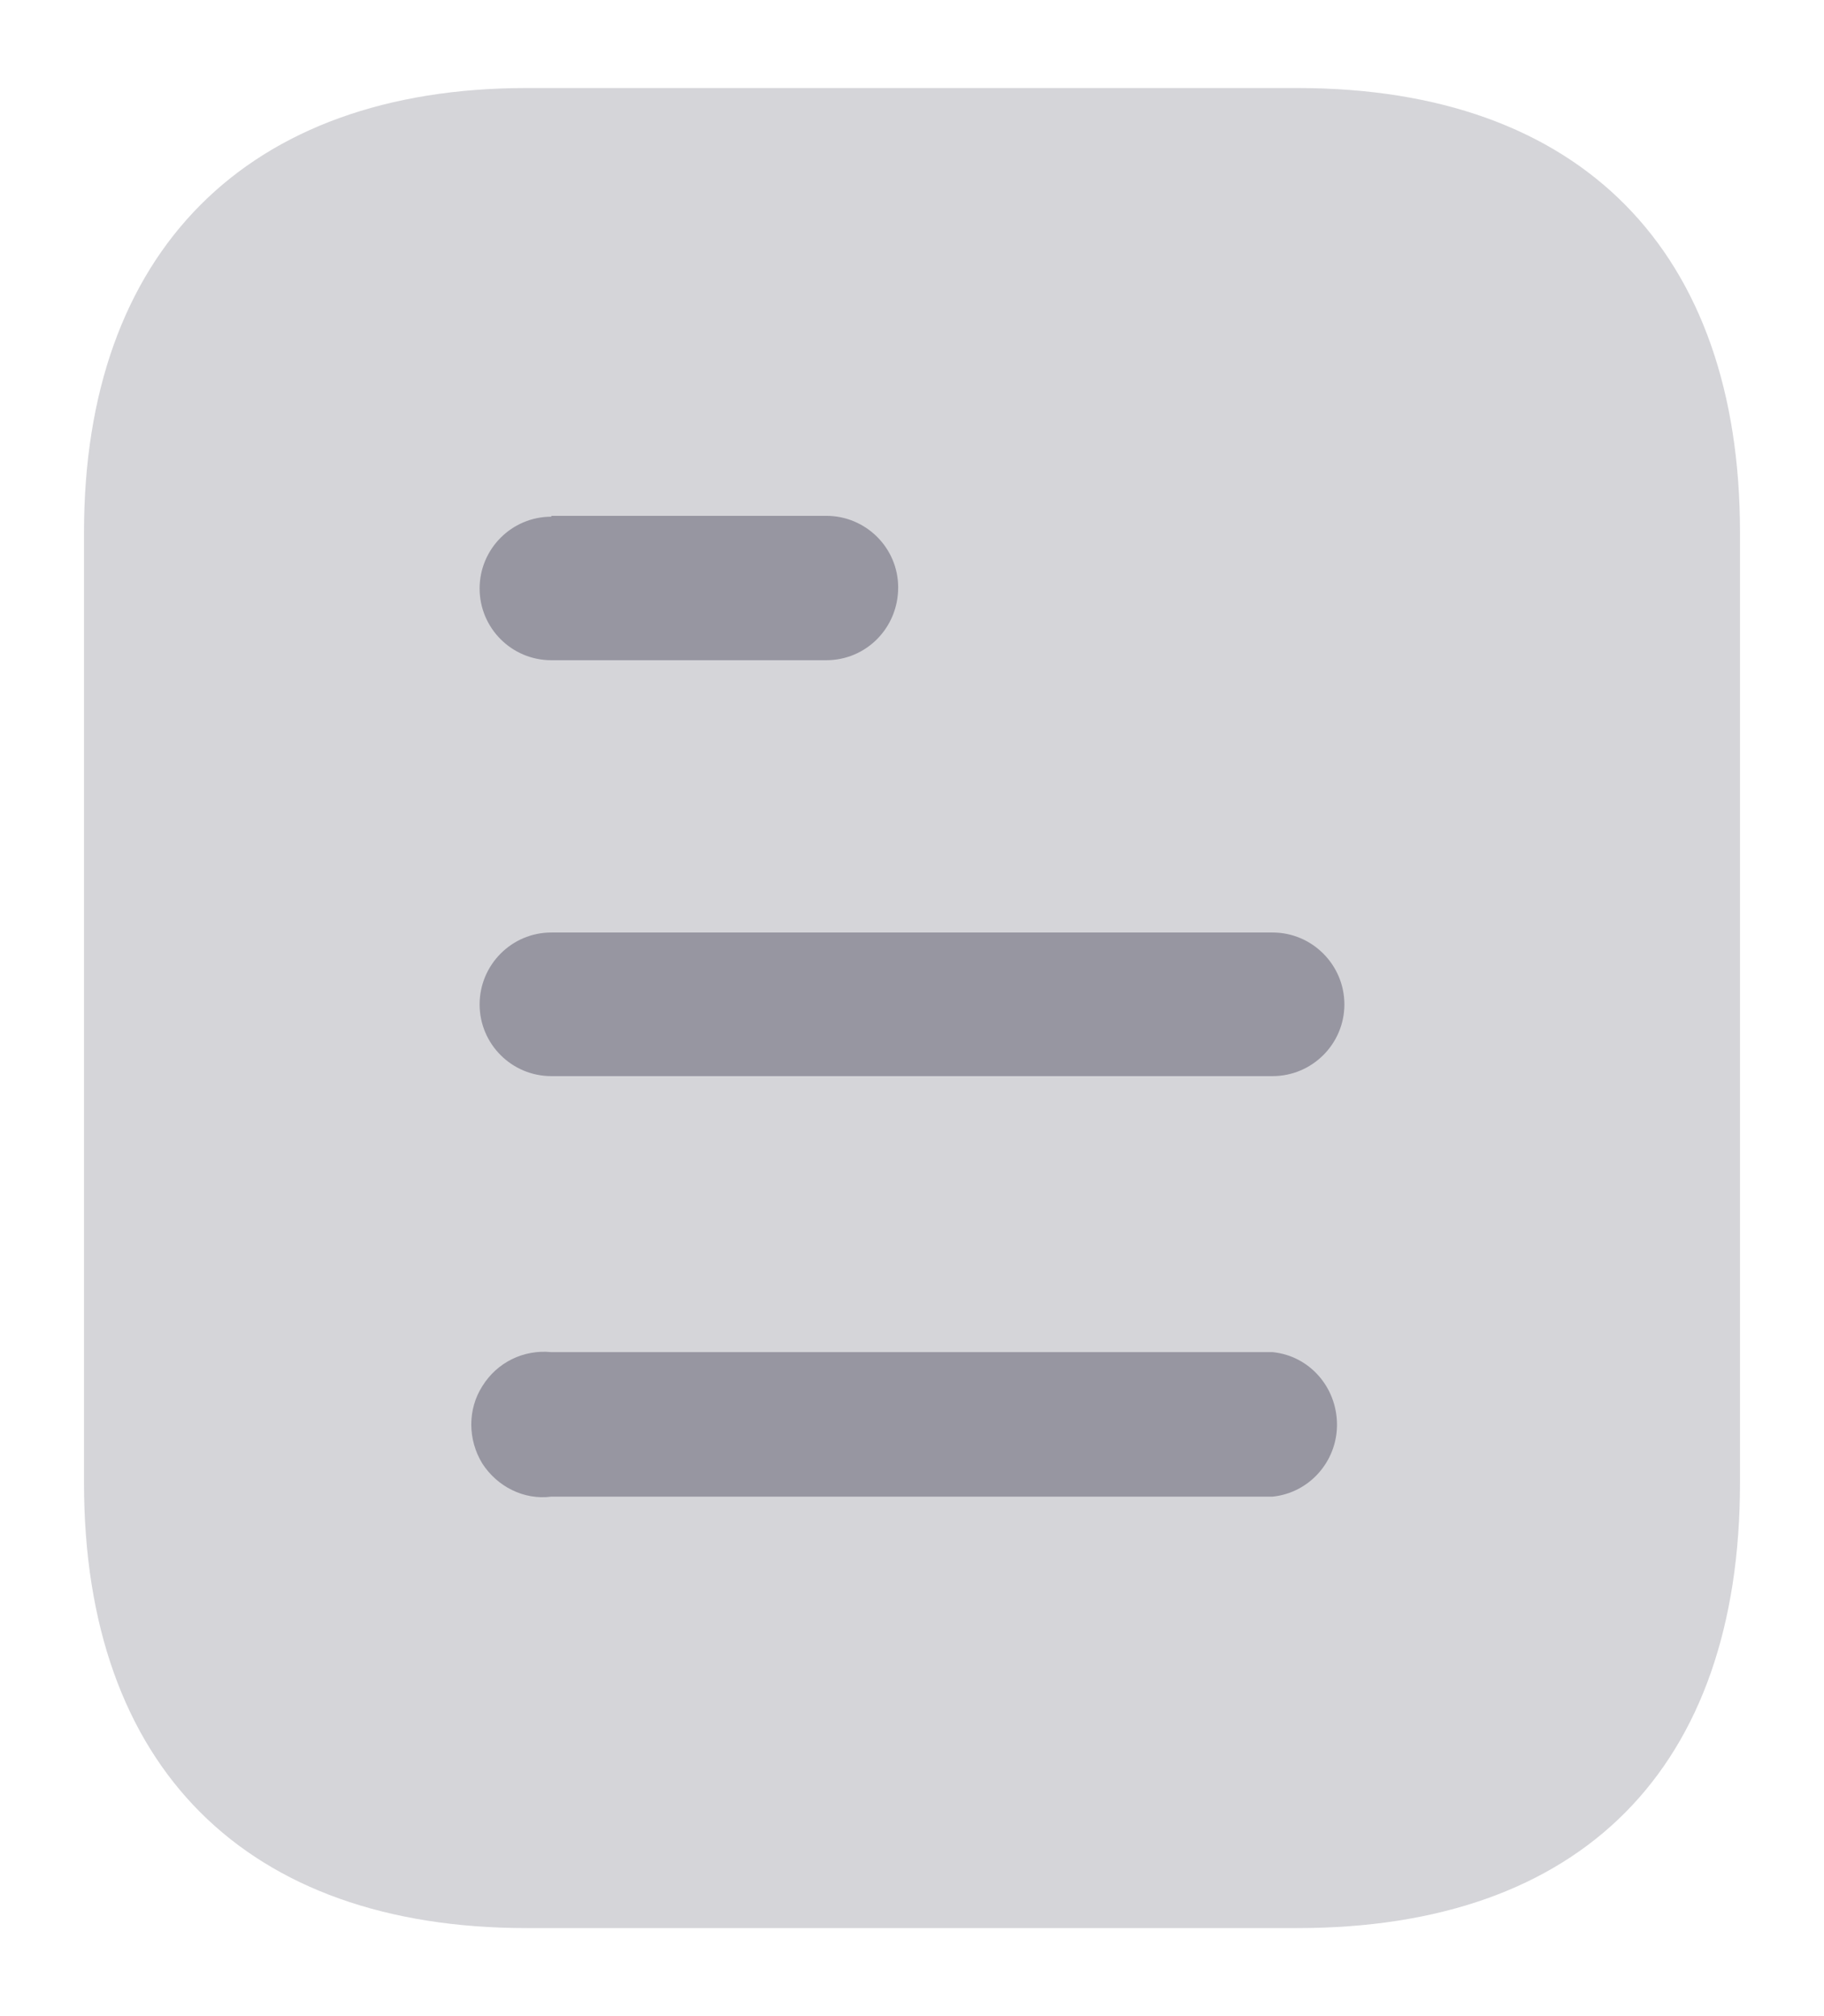 <svg width="19" height="21" viewBox="0 0 19 21" fill="none" xmlns="http://www.w3.org/2000/svg">
<path opacity="0.4" d="M13.516 0.917H5.485C2.571 0.917 0.875 2.623 0.875 5.545V15.445C0.875 18.416 2.571 20.083 5.485 20.083H13.516C16.477 20.083 18.125 18.416 18.125 15.445V5.545C18.125 2.623 16.477 0.917 13.516 0.917Z" fill="#9796A1"/>
<path fill-rule="evenodd" clip-rule="evenodd" d="M5.743 5.373V5.382C5.33 5.382 4.996 5.718 4.996 6.13C4.996 6.542 5.33 6.877 5.743 6.877H8.607C9.021 6.877 9.356 6.542 9.356 6.119C9.356 5.708 9.021 5.373 8.607 5.373H5.743ZM13.256 11.209H5.743C5.33 11.209 4.996 10.874 4.996 10.462C4.996 10.05 5.33 9.713 5.743 9.713H13.256C13.668 9.713 14.004 10.05 14.004 10.462C14.004 10.874 13.668 11.209 13.256 11.209ZM13.257 15.589H5.743C5.456 15.627 5.178 15.483 5.024 15.244C4.871 14.994 4.871 14.678 5.024 14.439C5.178 14.189 5.456 14.055 5.743 14.084H13.257C13.639 14.122 13.927 14.448 13.927 14.841C13.927 15.223 13.639 15.55 13.257 15.589Z" fill="#9796A1"/>
</svg>
